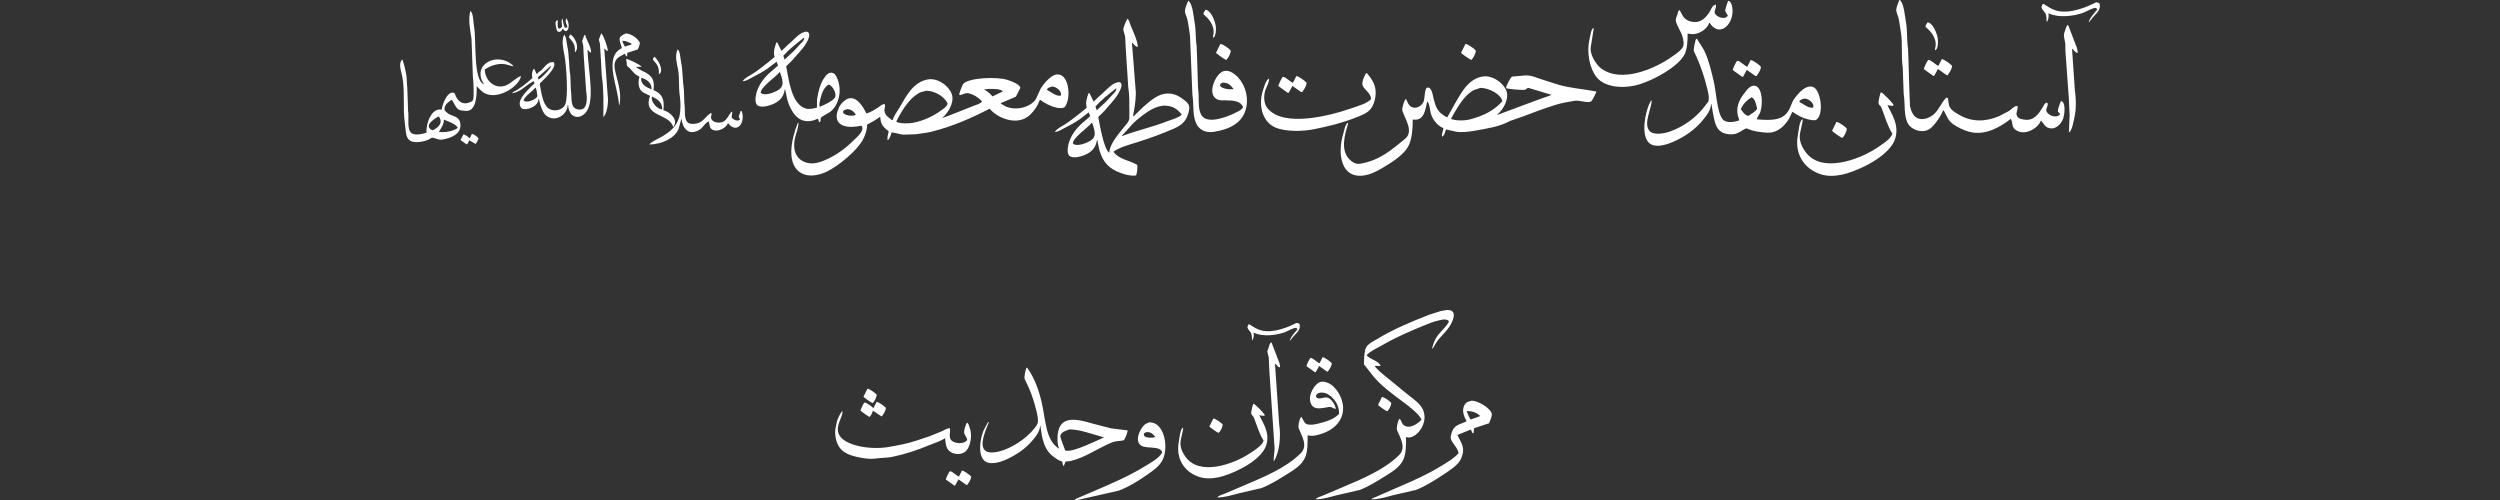 <?xml version="1.0" encoding="utf-8"?>
<!-- Generator: Adobe Illustrator 17.0.0, SVG Export Plug-In . SVG Version: 6.00 Build 0)  -->
<!DOCTYPE svg PUBLIC "-//W3C//DTD SVG 1.1//EN" "http://www.w3.org/Graphics/SVG/1.1/DTD/svg11.dtd">
<svg version="1.1" id="Layer_1" xmlns="http://www.w3.org/2000/svg" xmlns:xlink="http://www.w3.org/1999/xlink" x="0px" y="0px"
	 width="100%" height="100%" viewBox="0 0 100 20" enable-background="new 0 0 100 20" xml:space="preserve">
<rect x="0" y="0" width="100" height="20" fill="#333333" stroke="none"/>
<path fill="#FFFFFF" d="M57.874,12.4c0.358-0.009,0.306,0.254,0.205,0.482c-0.14,0.317-0.41,0.519-0.604,0.783
	c-0.037,0.05-0.146,0.272-0.189,0.289c0-0.011,0-0.021,0-0.032c0.055-0.203,0.116-0.363,0.227-0.509
	c0.139-0.184,0.335-0.333,0.443-0.547c-0.013-0.081-0.152-0.099-0.259-0.08c-0.23,0.04-0.439,0.112-0.637,0.193
	c-0.587,0.239-1.178,0.488-1.705,0.793c-0.194,0.113-0.564,0.277-0.691,0.439c0.14,0.166,0.445,0.21,0.556,0.402
	c-0.004,0.009-0.007,0.018-0.011,0.027c-0.056,0.002-0.188-0.018-0.221,0.005c0.116,0.151,0.282,0.289,0.432,0.407
	c0.316,0.251,0.625,0.522,0.944,0.772c0.196,0.153,0.452,0.329,0.556,0.568c0.175,0.405-0.055,0.823-0.291,0.997
	c-0.082,0.061-0.223,0.145-0.378,0.096c-0.004,0.002-0.007,0.004-0.011,0.005c0.002,0.322,0,0.648-0.097,0.874
	c-0.137,0.319-0.451,0.505-0.734,0.681c-0.315,0.196-0.652,0.411-1.015,0.552c-0.309,0.072-0.619,0.143-0.928,0.214
	c-0.259,0.065-0.531,0.159-0.836,0.161c0.031-0.072,0.201-0.113,0.275-0.145c0.248-0.105,0.496-0.211,0.745-0.316
	c0.831-0.355,1.718-0.715,2.315-1.308c0.297-0.296,0.044-0.69-0.081-0.991c-0.039-0.093,0.032-0.401,0.092-0.456
	c0.007,0,0.014,0,0.022,0c0.052,0.077,0.086,0.204,0.162,0.257c0.243,0.169,0.575-0.092,0.691-0.214
	c-0.01-0.181-0.522-0.569-0.664-0.675c-0.445-0.334-0.932-0.672-1.279-1.104c-0.086-0.107-0.168-0.216-0.254-0.327
	c-0.032-0.039-0.065-0.079-0.097-0.118c0.004-0.105,0.007-0.211,0.011-0.316c0.021-0.128,0.021-0.237,0.065-0.338
	c0.074-0.17,0.314-0.276,0.47-0.37c0.629-0.381,1.349-0.685,2.072-0.965c0.153-0.048,0.306-0.096,0.459-0.145
	C57.712,12.429,57.793,12.415,57.874,12.4z M51.851,12.92c0.059-0.002,0.09,0.011,0.124,0.032c0.087,0.236-0.143,0.388-0.243,0.514
	c-0.043,0.054-0.086,0.107-0.13,0.161c-0.002,0-0.004,0-0.005,0c0-0.009,0-0.018,0-0.027c0.074-0.187,0.191-0.286,0.302-0.429
	c-0.013-0.028-0.024-0.042-0.054-0.054c-0.085-0.022-0.355,0.138-0.448,0.171c-0.352,0.127-0.892,0.191-1.241,0.021
	c-0.004,0.004-0.007,0.007-0.011,0.011c0.022,0.1-0.008,0.245-0.059,0.295c-0.002,0-0.004,0-0.005,0
	c-0.003-0.105-0.005-0.226-0.043-0.3c-0.039-0.074-0.129-0.133-0.14-0.23c0.013-0.044,0.023-0.08,0.043-0.113
	c0.011,0,0.022,0,0.032,0c0.153,0.096,0.279,0.195,0.486,0.247C50.935,13.34,51.557,13.074,51.851,12.92z M51.204,14.694
	c-0.096-0.006-0.137-0.101-0.194-0.15c-0.004,0.002-0.007,0.004-0.011,0.005c0.056,0.806,0.112,1.611,0.167,2.417
	c0.082,0.524,0.003,1.135-0.2,1.468c-0.005,0-0.011,0-0.016,0c-0.002-0.002-0.004-0.004-0.005-0.005
	c-0.003-0.206,0.064-0.433,0.027-0.665c-0.045-0.661-0.09-1.322-0.135-1.983c-0.022-0.323-0.043-0.647-0.065-0.97
	c-0.007-0.171-0.014-0.343-0.022-0.514c-0.02-0.079-0.04-0.157-0.059-0.236c0.016-0.048,0.032-0.096,0.049-0.145
	c0.022-0.06,0.047-0.2,0.108-0.22c0.005,0.004,0.011,0.007,0.016,0.011c0.081,0.211,0.162,0.422,0.243,0.632
	C51.15,14.45,51.201,14.544,51.204,14.694z M52.904,14.287c0.088,0.011,0.321,0.18,0.367,0.241
	c-0.005,0.132-0.098,0.244-0.156,0.332c-0.013,0-0.025,0-0.038,0c-0.104-0.073-0.209-0.146-0.313-0.22
	c-0.045,0.082-0.09,0.164-0.135,0.247c-0.011,0-0.022,0-0.032,0c-0.113-0.08-0.227-0.161-0.34-0.241
	c0.009-0.066,0.121-0.294,0.162-0.332c0.116,0.006,0.309,0.227,0.367,0.209C52.825,14.444,52.864,14.365,52.904,14.287z
	 M41.058,14.71c0.011,0,0.022,0,0.032,0c0.278,0.398,0.456,0.849,0.583,1.41c0.158,0.702,0.152,1.488,0.68,1.822
	c0.004-0.002,0.007-0.004,0.011-0.005c0-0.002,0-0.004,0-0.005c-0.051-0.096-0.065-0.251-0.065-0.386c0-0.969,0.735-0.803,1.414-0.6
	c0.243,0.063,0.486,0.125,0.729,0.188c0.216,0.027,0.432,0.054,0.648,0.08c0.005,0.004,0.011,0.007,0.016,0.011
	c-0.001,0.073-0.115,0.365-0.156,0.386c-0.162,0.039-0.311,0.024-0.443,0.075c-0.431,0.169-0.804,0.418-1.225,0.6
	c-0.144,0.062-0.298,0.115-0.459,0.155c-0.067,0.007-0.133,0.014-0.2,0.021c-0.002,0.001-0.059,0.155-0.07,0.171
	c-0.011-0.004-0.022-0.007-0.032-0.011c-0.011-0.054-0.022-0.107-0.032-0.161c-0.124-0.026-0.243-0.116-0.335-0.182
	c-0.274-0.198-0.388-0.448-0.475-0.836c-0.022-0.138-0.043-0.275-0.065-0.413c-0.002,0-0.004,0-0.005,0
	c-0.002,0.002-0.004,0.004-0.005,0.005c-0.018,0.239-0.159,0.402-0.275,0.547c-0.282,0.35-0.664,0.612-1.101,0.809
	c-0.176,0.079-0.572,0.21-0.793,0.08c-0.338-0.198-0.24-0.883-0.102-1.227c0.052-0.13,0.134-0.244,0.189-0.365
	c0.007,0,0.014,0,0.022,0c0,0.011,0,0.021,0,0.032c-0.085,0.241-0.418,0.907-0.119,1.125c0.178,0.13,0.546,0.028,0.718-0.032
	c0.509-0.179,1.087-0.602,1.344-1.029c0.081-0.135-0.016-0.484-0.049-0.611c-0.076-0.301-0.159-0.554-0.27-0.815
	c-0.061-0.132-0.122-0.264-0.183-0.397C40.957,15.061,41.03,14.773,41.058,14.71z M53.433,16.356
	c-0.106-0.006-0.149-0.096-0.281-0.075c-0.3,0.047-0.607,0.145-0.723-0.155c-0.127-0.328,0.161-0.769,0.367-0.841
	c0.162-0.057,0.354,0.035,0.443,0.096c0.309,0.217,0.63,0.787,0.415,1.313c-0.111,0.272-0.358,0.479-0.626,0.595
	c-0.147,0.064-0.482,0.193-0.712,0.123c-0.004,0.002-0.007,0.004-0.011,0.005c0.002,0.322,0,0.648-0.097,0.874
	c-0.137,0.319-0.451,0.505-0.734,0.681c-0.315,0.196-0.652,0.411-1.015,0.552c-0.309,0.071-0.619,0.143-0.928,0.214
	c-0.259,0.065-0.531,0.16-0.836,0.161c0.031-0.072,0.201-0.113,0.275-0.145c0.248-0.105,0.497-0.211,0.745-0.316
	c0.831-0.355,1.718-0.715,2.315-1.308c0.297-0.296,0.044-0.69-0.081-0.991c-0.039-0.093,0.032-0.401,0.092-0.456
	c0.007,0,0.014,0,0.022,0c0.061,0.09,0.095,0.233,0.2,0.279c0.119,0.052,0.317,0.018,0.437-0.011
	c0.326-0.078,0.672-0.183,0.863-0.397c0.008-0.376-0.217-0.649-0.453-0.788c-0.134-0.079-0.404-0.107-0.47,0.054
	c0.002,0.02,0.004,0.039,0.005,0.059c0.094,0.129,0.288,0,0.437,0.021C53.238,15.923,53.418,16.196,53.433,16.356z M34.701,15.546
	c0.089,0.012,0.32,0.179,0.367,0.241c-0.002,0.113-0.094,0.28-0.162,0.338c-0.039-0.006-0.359-0.231-0.367-0.257
	C34.594,15.761,34.647,15.654,34.701,15.546z M55.278,15.879c0.093,0.003,0.327,0.176,0.372,0.236c0,0.115-0.093,0.281-0.162,0.338
	c-0.04-0.006-0.359-0.23-0.367-0.257C55.174,16.089,55.226,15.984,55.278,15.879z M58.856,16.029
	c0.278-0.006,0.774,0.312,0.815,0.52c0.021,0.103-0.081,0.297-0.108,0.381c-0.2,0.066-0.399,0.132-0.599,0.198
	c-0.015,0.059-0.007,0.149-0.022,0.198c-0.011,0.002-0.022,0.004-0.032,0.005c-0.039-0.041-0.044-0.105-0.081-0.15
	c-0.178,0.073-0.356,0.146-0.534,0.22c0.16,0.33,0.337,0.508,0.146,0.949c-0.112,0.259-0.481,0.485-0.712,0.638
	c-0.335,0.221-0.702,0.459-1.095,0.611c-0.297,0.068-0.594,0.136-0.89,0.204c-0.272,0.069-0.559,0.171-0.88,0.171
	c0.004-0.009,0.007-0.018,0.011-0.027c0.36-0.157,0.72-0.314,1.079-0.472c0.599-0.255,1.171-0.512,1.695-0.836
	c0.249-0.154,0.507-0.3,0.696-0.514c-0.04-0.219-0.236-0.366-0.308-0.563c-0.023-0.063,0.003-0.16,0.016-0.209
	c0.102-0.368,0.3-0.354,0.61-0.498c-0.107-0.216-0.231-0.478-0.038-0.718C58.681,16.065,58.762,16.067,58.856,16.029z
	 M35.063,16.077c0.102,0.004,0.311,0.174,0.372,0.236c-0.005,0.134-0.098,0.246-0.157,0.338c-0.009,0-0.018,0-0.027,0
	c-0.108-0.073-0.216-0.146-0.324-0.22c-0.004,0.002-0.007,0.004-0.011,0.005c-0.021,0.073-0.077,0.201-0.135,0.241
	c-0.045-0.014-0.355-0.231-0.362-0.263c0.041-0.088,0.093-0.257,0.167-0.316c0.081,0.011,0.302,0.169,0.345,0.225
	c0.004-0.002,0.007-0.004,0.011-0.005C34.984,16.238,35.023,16.157,35.063,16.077z M50.135,16.147
	c0.073,0.016,0.421,0.376,0.453,0.45c-0.002,0.011-0.004,0.021-0.005,0.032c-0.077,0.011-0.14-0.01-0.205-0.021
	c-0.002,0.002-0.004,0.004-0.005,0.005c0.147,0.311,0.412,0.667,0.291,1.147c-0.152,0.606-1.15,1.109-1.765,1.292
	c-0.203,0.06-0.517,0.112-0.772,0.064c-0.609-0.115-1.121-0.639-0.977-1.431c0.031-0.169,0.053-0.49,0.156-0.573
	c0.005,0,0.011,0,0.016,0c0,0.025,0,0.05,0,0.075c-0.031,0.139-0.061,0.279-0.092,0.418c-0.052,0.272,0.073,0.496,0.173,0.643
	c0.562,0.831,1.954,0.302,2.563-0.096c0.149-0.097,0.553-0.342,0.577-0.531c-0.178-0.281-0.258-0.588-0.389-0.922
	c-0.022-0.057-0.087-0.094-0.103-0.145C50.034,16.486,50.11,16.182,50.135,16.147z M58.694,16.441
	c-0.007,0.005-0.014,0.011-0.022,0.016c0.041,0.095,0.087,0.257,0.162,0.322c0.124-0.045,0.248-0.089,0.372-0.134
	c0-0.002,0-0.004,0-0.005C59.096,16.526,58.915,16.441,58.694,16.441z M33.703,16.457c-0.014,0.287-0.293,0.562-0.151,0.906
	c0.19,0.46,1.25,0.641,1.97,0.52c0.414-0.07,0.795-0.143,1.149-0.263c0.171-0.057,0.342-0.114,0.513-0.171
	c0.167-0.068,0.335-0.136,0.502-0.204c0.086-0.037,0.201-0.125,0.308-0.113c0.03,0.126-0.035,0.292,0.016,0.413
	c0.088,0.209,0.543,0.253,0.68,0.054c-0.014-0.113-0.09-0.17-0.119-0.263c-0.032-0.104,0.063-0.362,0.102-0.429
	c0.07,0.016,0.084,0.115,0.108,0.177c0.114,0.292,0.054,0.705-0.102,0.911c-0.189,0.249-0.632,0.205-0.783-0.048
	c-0.047-0.078-0.064-0.182-0.081-0.289c-0.007-0.046,0.003-0.096-0.011-0.129c-0.005,0.002-0.011,0.004-0.016,0.005
	c-0.154,0.112-0.458,0.205-0.648,0.284c-0.448,0.188-0.911,0.343-1.446,0.456c-0.217,0.046-0.448,0.034-0.685,0.07
	c-0.172,0.025-0.382-0.002-0.529-0.027c-0.553-0.095-0.934-0.242-1.047-0.772c-0.022-0.104-0.037-0.267-0.016-0.391
	c0.02-0.098,0.04-0.197,0.059-0.295c0.046-0.148,0.117-0.288,0.2-0.402C33.685,16.457,33.694,16.457,33.703,16.457z M48.533,16.742
	c0.093,0.003,0.327,0.175,0.372,0.236c0,0.115-0.093,0.281-0.162,0.338c-0.04-0.006-0.359-0.23-0.367-0.257
	C48.428,16.952,48.48,16.847,48.533,16.742z M45.98,16.892c0.598-0.005,0.776,1.003,0.523,1.506
	c-0.132,0.264-0.381,0.426-0.615,0.59c-0.338,0.236-0.729,0.485-1.139,0.638c-0.252,0.057-0.504,0.114-0.755,0.171
	c-0.236,0.054-0.471,0.107-0.707,0.161c-0.072,0.016-0.22,0.064-0.302,0.032c0.004-0.002,0.007-0.004,0.011-0.005
	c0.045-0.044,0.117-0.064,0.178-0.091c0.212-0.091,0.425-0.182,0.637-0.273c0.692-0.296,1.379-0.594,1.986-0.97
	c0.218-0.135,0.578-0.324,0.691-0.552c-0.056-0.279-0.621-0.139-0.831-0.268c-0.316-0.195-0.026-0.735,0.151-0.863
	C45.858,16.93,45.918,16.921,45.98,16.892z M42.775,17.176c-0.155,0.061-0.31,0.094-0.362,0.252
	c-0.021,0.063,0.166,0.491,0.194,0.589c0.132,0.039,0.302-0.011,0.405-0.043c0.296-0.091,0.542-0.207,0.804-0.322
	c0.115-0.052,0.23-0.104,0.345-0.155c-0.182-0.054-0.363-0.107-0.545-0.161C43.359,17.26,43.098,17.18,42.775,17.176z
	 M45.867,17.283c-0.052,0.022-0.093,0.021-0.113,0.075c0,0.018,0,0.036,0,0.054c0.047,0.113,0.324,0.112,0.459,0.07
	c0-0.002,0-0.004,0-0.005C46.118,17.375,46.069,17.281,45.867,17.283z M38.479,18.821c0.088,0.011,0.321,0.18,0.367,0.241
	c-0.005,0.132-0.098,0.244-0.156,0.332c-0.013,0-0.025,0-0.038,0c-0.104-0.073-0.209-0.146-0.313-0.22
	c-0.045,0.082-0.09,0.164-0.135,0.247c-0.011,0-0.022,0-0.032,0c-0.113-0.08-0.227-0.161-0.34-0.241
	c0.009-0.066,0.121-0.294,0.162-0.332c0.116,0.006,0.309,0.227,0.367,0.209C38.4,18.978,38.439,18.899,38.479,18.821z"/>
<path fill="#FFFFFF" d="M18.815,0.438c0.123,0.087,0.113,0.434,0.144,0.609c0.108,0.593-0.045,2.13,0.397,2.33
	c0-0.003,0-0.006,0-0.009c-0.522-0.819,0.585-1.326,1.174-0.735c-0.003,0.006-0.006,0.012-0.009,0.018c-0.003,0-0.006,0-0.009,0
	c-0.099-0.027-0.199-0.054-0.298-0.081c-0.329-0.058-0.645,0.092-0.822,0.206c0,0.436,0.404,0.824,0.858,0.636
	c0.175-0.072,0.458-0.35,0.587-0.367c0,0.003,0,0.006,0,0.009c-0.063,0.364-0.782,0.871-1.318,0.726
	c-0.216-0.058-0.314-0.199-0.452-0.332c0.01,0.434-0.034,1.049-0.47,0.986c-0.109-0.016-0.18-0.009-0.253-0.054
	c-0.124-0.076-0.18-0.259-0.262-0.376c-0.012,0-0.024,0-0.036,0C17.92,4.1,17.753,4.193,17.785,4.417
	c0.045,0.042,0.09,0.084,0.135,0.125c0.171,0.106,0.422,0.111,0.479,0.332c0.121,0.476-0.353,0.649-0.704,0.708
	c-0.18,0.03-0.312-0.088-0.424-0.072c-0.048,0.027-0.096,0.054-0.144,0.081c-0.166,0.071-0.541,0.153-0.723,0.036
	c-0.198-0.128-0.163-0.4-0.208-0.69c-0.093-0.607,0.01-1.321-0.108-1.891c-0.044-0.21-0.161-0.512,0-0.663c0.003,0,0.006,0,0.009,0
	c0.068,0.194,0.121,0.411,0.162,0.654c0.012,0.182,0.024,0.365,0.036,0.547c0.009,0.278,0.018,0.556,0.027,0.833
	c0.049,0.319-0.06,0.738,0.135,0.905c0.131,0.111,0.468,0.036,0.605-0.018c-0.034-0.385,0.224-1.016,0.605-0.914
	c0.024-0.238,0.265-0.829,0.524-0.654c0.069,0.241,0.255,0.481,0.569,0.367c0.074-0.027,0.131-0.039,0.163-0.108
	c0.047-0.117,0.013-0.813-0.009-0.95c-0.018-0.499-0.036-0.998-0.054-1.496C18.8,1.173,18.721,0.766,18.815,0.438z M22.653,0.734
	c0.094,0.092,0.15,0.434,0.009,0.502c-0.018,0.003-0.036,0.006-0.054,0.009c-0.034-0.03-0.089-0.086-0.108-0.099
	c-0.016,0.081-0.056,0.107-0.126,0.134c-0.03-0.012-0.06-0.024-0.09-0.036c-0.026-0.069-0.089-0.327-0.054-0.376
	c0.016-0.035,0.031-0.044,0.063-0.063c0.006,0.003,0.012,0.006,0.018,0.009c-0.002,0.113-0.011,0.209,0.009,0.296
	c0.015,0.012,0.03,0.024,0.045,0.036c0.012-0.003,0.024-0.006,0.036-0.009c0.044-0.018,0.053-0.04,0.081-0.072
	c-0.003-0.131-0.036-0.212,0-0.314c0.006,0,0.012,0,0.018,0c0.026,0.097,0.041,0.267,0.09,0.349
	c0.006,0.003,0.012,0.006,0.018,0.009c0.03-0.006,0.06-0.012,0.09-0.018c0-0.003,0-0.006,0-0.009
	C22.667,0.958,22.585,0.874,22.653,0.734z M25.046,1.334c0.251,0.044,0.444,0.186,0.551,0.376c-0.013,0.097-0.047,0.198-0.09,0.269
	c-0.138,0.045-0.277,0.09-0.415,0.134c-0.003,0.045-0.006,0.09-0.009,0.134c-0.006,0.003-0.012,0.006-0.018,0.009
	c-0.012-0.009-0.024-0.018-0.036-0.027c-0.009-0.027-0.018-0.054-0.027-0.081c-0.003,0-0.006,0-0.009,0
	c-0.155,0.095-0.322,0.141-0.388,0.323c-0.062,0.17,0.009,0.406,0.045,0.547c0.09,0.353,0.217,0.775,0.126,1.183
	c-0.006-0.003-0.012-0.006-0.018-0.009c-0.027-0.71-0.633-1.909,0.117-2.267C24.794,1.602,24.656,1.487,25.046,1.334z M24.044,1.343
	c0.006,0,0.012,0,0.018,0c0.085,0.088,0.247,0.538,0.253,0.699c-0.068-0.016-0.089-0.062-0.135-0.099c-0.003,0-0.006,0-0.009,0
	c0.045,0.618,0.09,1.237,0.135,1.855c0.047,0.296-0.026,0.74-0.163,0.878c-0.003,0-0.006,0-0.009,0
	c0.002-0.552,0.021-1.116-0.063-1.64c-0.009-0.173-0.018-0.346-0.027-0.52c-0.015-0.254-0.03-0.508-0.045-0.762
	c-0.015-0.057-0.03-0.113-0.045-0.17C23.983,1.505,24.013,1.424,24.044,1.343z M22.806,1.379c0.167,0.058,0.401,0.507,0.199,0.708
	c-0.003,0-0.006,0-0.009,0c0.018-0.347-0.097-0.414-0.244-0.6C22.77,1.451,22.788,1.415,22.806,1.379z M22.563,1.388
	c0.095,0.067,0.096,0.318,0.126,0.448c0.085,0.361,0.058,0.789,0.126,1.201c0.006,0.182,0.012,0.365,0.018,0.547
	c0.059,0.359-0.055,0.752,0.316,0.798c0.351,0.043,0.349-0.411,0.298-0.726c-0.033-0.484-0.066-0.968-0.099-1.452
	c-0.006-0.125-0.012-0.251-0.018-0.376c-0.015-0.063-0.03-0.125-0.045-0.188c0.03-0.081,0.06-0.161,0.09-0.242
	c0.012,0.003,0.024,0.006,0.036,0.009c0.061,0.23,0.223,0.425,0.235,0.69c-0.012,0-0.024,0-0.036,0
	c-0.033-0.033-0.066-0.066-0.099-0.099c-0.003,0-0.006,0-0.009,0c0.014,0.652,0.255,1.77,0.036,2.321
	c-0.191,0.48-0.779,0.512-0.813-0.125c-0.006,0.003-0.012,0.006-0.018,0.009c-0.013,0.391-0.497,0.702-0.849,0.43
	c-0.126-0.097-0.204-0.304-0.253-0.475c-0.018-0.075-0.036-0.149-0.054-0.224c-0.02,0.242-0.205,0.352-0.406,0.412
	c-0.092,0.027-0.254,0.038-0.298-0.036c-0.264-0.308,0.43-0.853,0.533-0.977c-0.011-0.069-0.026-0.113-0.072-0.063
	c-0.266,0.121-0.476,0.421-0.822,0.457c0.012-0.015,0.024-0.03,0.036-0.045c0.241-0.104,0.592-0.387,0.777-0.565
	c-0.047-0.097-0.011-0.297,0.054-0.367c0.006,0.003,0.012,0.006,0.018,0.009c0.033,0.069,0.066,0.137,0.099,0.206
	c0.03-0.03,0.06-0.06,0.09-0.09c0.191-0.094,0.305-0.435,0.596-0.385c0.003,0.009,0.006,0.018,0.009,0.027
	c0.091,0.239-0.466,0.699-0.578,0.833c0.064,0.331,0.117,0.798,0.343,0.977c0.211,0.166,0.58,0.083,0.677-0.143
	c0.138-0.323,0.043-1.596-0.027-1.963C22.528,1.944,22.452,1.642,22.563,1.388z M24.902,1.63c-0.007,0.077,0.064,0.155,0.09,0.233
	c0.087-0.027,0.175-0.054,0.262-0.081c0.003-0.006,0.006-0.012,0.009-0.018c-0.006-0.009-0.012-0.018-0.018-0.027
	C25.133,1.694,25.063,1.632,24.902,1.63z M27.105,1.971c0.102,0.073,0.105,0.352,0.135,0.493c0.075,0.344,0.057,0.748,0.117,1.138
	c0.006,0.179,0.012,0.358,0.018,0.538c0.042,0.27-0.022,0.56,0.108,0.735c0.09,0.12,0.363,0.088,0.497,0.027
	c0.187-0.085,0.276-0.282,0.452-0.376c0.012,0.003,0.024,0.006,0.036,0.009c-0.006,0.076-0.043,0.142-0.018,0.215
	c0.05,0.149,0.34,0.203,0.497,0.108c0.133-0.08,0.213-0.265,0.307-0.385c0.009,0,0.018,0,0.027,0
	c0.003,0.003,0.006,0.006,0.009,0.009c-0.001,0.103-0.035,0.155-0.018,0.233c0.075,0.062,0.229,0.177,0.334,0.054
	c-0.025-0.041-0.046-0.046-0.054-0.108c0.024-0.075,0.048-0.149,0.072-0.224c0.015,0.003,0.03,0.006,0.045,0.009
	c0.163,0.461-0.194,0.933-0.542,0.484c-0.006,0.003-0.012,0.006-0.018,0.009c-0.07,0.207-0.528,0.427-0.704,0.161
	c-0.018-0.081-0.036-0.161-0.054-0.242c-0.003,0-0.006,0-0.009,0c-0.144,0.06-0.223,0.249-0.361,0.332
	c-0.427,0.255-0.672-0.039-0.723-0.439c-0.003,0.006-0.006,0.012-0.009,0.018c-0.036,0.131-0.072,0.263-0.108,0.394
	c-0.16,0.369-0.655,0.605-1.165,0.618c0.038-0.094,0.394-0.252,0.497-0.314c0.325-0.196,0.6-0.399,0.704-0.815
	c0.05-0.201,0.054-0.562,0.018-0.789c-0.06-0.375-0.009-0.73-0.072-1.075C27.067,2.48,26.985,2.238,27.105,1.971z M26.166,2.266
	c0.121,0.063,0.431,0.56,0.19,0.708c0.015-0.338-0.094-0.412-0.244-0.591C26.13,2.344,26.148,2.305,26.166,2.266z M25.046,2.356
	c0.109,0.009,0.558,0.236,0.614,0.305c0,0.003,0,0.006,0,0.009c-0.006,0-0.012,0-0.018,0c-0.066,0.003-0.132,0.006-0.199,0.009
	c0.003,0.006,0.006,0.012,0.009,0.018c0.069,0.042,0.139,0.084,0.208,0.125c0.326,0.144,0.556,0.29,0.479,0.78
	c0.334,0.144,0.453,0.35,0.397,0.806c0.223,0.055,0.627,0.358,0.397,0.672c-0.003,0-0.006,0-0.009,0
	c-0.125-0.548-1.245-0.397-0.921-1.246c-0.09-0.045-0.181-0.09-0.271-0.134c-0.196-0.119-0.226-0.376-0.153-0.636
	c-0.235-0.082-0.306-0.303-0.497-0.421C25.07,2.547,25.058,2.451,25.046,2.356z M22.03,2.634c-0.172,0.152-0.343,0.305-0.515,0.457
	c0.009,0.03,0.018,0.06,0.027,0.09c0.003,0,0.006,0,0.009,0c0.009-0.009,0.018-0.018,0.027-0.027c0.102-0.048,0.443-0.403,0.47-0.52
	C22.042,2.634,22.036,2.634,22.03,2.634z M25.651,3.109c-0.041,0.277,0.223,0.39,0.415,0.466C26.07,3.3,25.857,3.17,25.651,3.109z
	 M21.416,3.503c-0.146,0.184-0.367,0.288-0.479,0.511c0.012,0.009,0.024,0.018,0.036,0.027c0.157,0.086,0.491-0.087,0.524-0.197
	c-0.009-0.06-0.018-0.119-0.027-0.179C21.454,3.602,21.46,3.537,21.416,3.503z M26.076,3.861c-0.053,0.226,0.236,0.528,0.415,0.511
	C26.488,4.072,26.282,3.958,26.076,3.861z M17.514,4.668c-0.143,0.101-0.592,0.352-0.217,0.547c0.206-0.091,0.449-0.281,0.262-0.547
	C17.544,4.668,17.529,4.668,17.514,4.668z M17.758,4.784c-0.003,0.211-0.119,0.345-0.199,0.484c0,0.003,0,0.006,0,0.009
	c0.284,0.032,0.571-0.037,0.741-0.152c0-0.012,0-0.024,0-0.036C18.205,4.947,17.918,4.855,17.758,4.784z M18.878,5.349
	c0.09,0.029,0.208,0.109,0.262,0.179c-0.02,0.086-0.067,0.184-0.126,0.233c-0.006-0.006-0.012-0.012-0.018-0.018
	c-0.075-0.045-0.151-0.09-0.226-0.134c-0.018,0.062-0.054,0.133-0.099,0.17c-0.084-0.06-0.169-0.119-0.253-0.179
	c0.042-0.078,0.084-0.155,0.126-0.233c0.081,0.038,0.181,0.094,0.235,0.161c0.006-0.003,0.012-0.006,0.018-0.009
	C18.824,5.462,18.851,5.406,18.878,5.349z"/>
<path fill="#FFFFFF" d="M75.974,0c0.025,0.002,0.024,0,0.036,0.012c0.152,0.16,0.179,0.599,0.228,0.87
	c0.061,0.33,0.029,0.718,0.084,1.074c0.006,0.166,0.012,0.332,0.018,0.498c0.006,0.206,0.012,0.412,0.018,0.618
	c0.008,0.25,0.016,0.5,0.024,0.75c0.006,0.14,0.012,0.28,0.018,0.42c0.066,0.355,0.273,0.64,0.715,0.474
	c0.076-0.029,0.151-0.073,0.21-0.12c0.223-0.176,0.322-0.495,0.529-0.69c0.02,0.004,0.04,0.008,0.06,0.012
	c0.029,0.142,0.022,0.277,0.084,0.378c0.083,0.136,0.228,0.212,0.366,0.294c0.498,0.293,1.039,0.293,1.604,0.054
	c0.13-0.068,0.26-0.136,0.39-0.204c0.094-0.059,0.199-0.198,0.33-0.204c0.004,0.006,0.008,0.012,0.012,0.018
	c0.043,0.119-0.109,0.273,0,0.42c0.053,0.072,0.143,0.089,0.252,0.108c0.417,0.073,0.591-0.239,0.739-0.462
	c0.049-0.074,0.084-0.203,0.192-0.216c0.083,0.085-0.056,0.223-0.03,0.33c0.041,0.171,0.406,0.326,0.547,0.138
	c0-0.006,0-0.012,0-0.018c-0.028-0.03-0.056-0.06-0.084-0.09c0-0.156,0.076-0.283,0.114-0.414c0.014,0,0.028,0,0.042,0
	c0.167,0.085,0.109,0.567,0.042,0.726c-0.075,0.178-0.3,0.453-0.601,0.33c-0.137-0.056-0.176-0.185-0.27-0.282
	c-0.004,0.002-0.008,0.004-0.012,0.006c-0.101,0.291-0.645,0.637-1.015,0.36c-0.152-0.114-0.096-0.249-0.174-0.426
	c-0.008,0-0.016,0-0.024,0c-0.361,0.28-1.007,0.7-1.682,0.498c-0.218-0.065-0.446-0.178-0.619-0.3
	c-0.197-0.139-0.249-0.336-0.372-0.552c-0.01,0.008-0.02,0.016-0.03,0.024c-0.086,0.221-0.358,0.625-0.553,0.738
	c-0.302,0.176-0.702,0.006-0.829-0.204c-0.197-0.325-0.116-0.764-0.186-1.224c-0.008-0.216-0.016-0.432-0.024-0.648
	c-0.004-0.128-0.008-0.256-0.012-0.384c-0.072-0.469,0-0.987-0.078-1.434c-0.037-0.211-0.051-0.402-0.102-0.594
	c-0.025-0.092-0.097-0.211-0.078-0.324C75.876,0.225,75.931,0.112,75.974,0z M47.524,0.036c0.025,0.002,0.024,0,0.036,0.012
	c0.152,0.16,0.179,0.599,0.228,0.87c0.053,0.29,0.03,0.629,0.078,0.942c0.006,0.15,0.012,0.3,0.018,0.45
	c0.006,0.194,0.012,0.388,0.018,0.582c0.006,0.206,0.012,0.412,0.018,0.618c0.064,0.417-0.035,0.85,0.156,1.122
	c0.253,0.359,1.087,0.011,1.351-0.126c0.084-0.044,0.277-0.125,0.294-0.228c-0.094-0.229-0.358-0.264-0.685-0.264
	c-0.122,0-0.245,0.006-0.33-0.03c-0.467-0.198-0.079-1.056,0.246-1.14c0.198-0.051,0.364,0.073,0.462,0.15
	c0.3,0.234,0.567,0.786,0.426,1.35c-0.145,0.58-0.656,0.832-1.291,0.93c-0.378,0.058-0.61-0.125-0.709-0.354
	c-0.145-0.337-0.079-0.715-0.144-1.14c-0.032-0.784-0.064-1.568-0.096-2.351c-0.038-0.237-0.059-0.466-0.114-0.684
	c-0.025-0.1-0.104-0.228-0.084-0.348C47.426,0.261,47.481,0.148,47.524,0.036z M69.127,0.036c0.012,0.002,0.024,0.004,0.036,0.006
	c0.144,0.076,0.164,0.417,0.114,0.618c-0.122,0.491-0.584,0.752-0.895,0.246c-0.004,0.002-0.008,0.004-0.012,0.006
	c-0.08,0.228-0.32,0.406-0.589,0.45c-0.098,0.016-0.191-0.011-0.27-0.018c-0.002,0.002-0.004,0.004-0.006,0.006
	c0.003,0.327-0.022,0.654-0.144,0.864c-0.275,0.472-1.176,0.968-1.76,1.152c-0.621,0.196-1.4,0.145-1.736-0.276
	c-0.272-0.341-0.417-0.966-0.276-1.56c0.031-0.129,0.045-0.326,0.132-0.402c0.01,0.002,0.02,0.004,0.03,0.006
	c-0.04,0.248-0.08,0.496-0.12,0.744c-0.053,0.315,0.234,0.716,0.39,0.84c0.825,0.652,2.228-0.007,2.823-0.426
	c0.154-0.109,0.33-0.218,0.444-0.366c0.094-0.122,0.055-0.323,0.006-0.48c-0.063-0.201-0.22-0.418-0.258-0.6
	c-0.02-0.094,0.037-0.197,0.06-0.264c0.021-0.06,0.023-0.136,0.066-0.174c0.008,0,0.016,0,0.024,0
	c0.072,0.11,0.12,0.262,0.222,0.342c0.059,0.047,0.134,0.086,0.216,0.108c0.394,0.107,0.62-0.162,0.757-0.378
	c0.056-0.089,0.118-0.277,0.24-0.294c0.004,0.002,0.008,0.004,0.012,0.006c0.034,0.113-0.072,0.23-0.042,0.33
	c0.046,0.152,0.412,0.298,0.522,0.102c-0.034-0.058-0.068-0.116-0.102-0.174C68.994,0.375,69.099,0.092,69.127,0.036z M83.836,0.096
	c0.066-0.002,0.1,0.012,0.138,0.036c0.097,0.264-0.159,0.434-0.27,0.576c-0.048,0.06-0.096,0.12-0.144,0.18
	c-0.002,0-0.004,0-0.006,0c0-0.01,0-0.02,0-0.03c0.082-0.209,0.213-0.32,0.336-0.48c-0.015-0.031-0.027-0.047-0.06-0.06
	c-0.095-0.024-0.395,0.154-0.499,0.192c-0.391,0.142-0.993,0.213-1.381,0.024c-0.004,0.004-0.008,0.008-0.012,0.012
	c0.024,0.112-0.009,0.274-0.066,0.33c-0.002,0-0.004,0-0.006,0c-0.004-0.118-0.005-0.253-0.048-0.336
	c-0.043-0.083-0.144-0.149-0.156-0.258c0.014-0.049,0.025-0.089,0.048-0.126c0.012,0,0.024,0,0.036,0
	c0.17,0.108,0.311,0.218,0.54,0.276C82.816,0.565,83.508,0.268,83.836,0.096z M48.221,0.39c0.208,0.017,0.371,0.423,0.408,0.642
	c0.025,0.145,0.002,0.409-0.084,0.468c-0.008,0.002-0.016,0.004-0.024,0.006c0-0.02,0-0.04,0-0.06
	c0.096-0.306-0.087-0.582-0.222-0.726c-0.052-0.05-0.104-0.1-0.156-0.15C48.123,0.51,48.201,0.428,48.221,0.39z M45.092,0.756
	c0.006,0,0.012,0,0.018,0c0.061,0.055,0.081,0.176,0.114,0.258c0.064,0.158,0.312,0.687,0.282,0.858c-0.012,0-0.024,0-0.036,0
	c-0.067-0.036-0.132-0.106-0.174-0.168c-0.006,0.004-0.012,0.008-0.018,0.012c0.048,0.614,0.096,1.228,0.144,1.841
	c0.036,0.229-0.023,0.655-0.06,0.858c-0.013,0.071-0.045,0.183-0.03,0.252c0.04-0.04,0.08-0.08,0.12-0.12
	c0.088-0.086,0.176-0.172,0.264-0.258c0.282-0.228,0.688-0.684,1.261-0.51c0.126,0.038,0.23,0.105,0.324,0.174
	c0.105,0.077,0.251,0.171,0.27,0.33c0.009,0.078-0.019,0.18-0.036,0.24c-0.095,0.333-0.274,0.487-0.571,0.618
	c-0.466,0.205-0.972,0.389-1.489,0.552c-0.327,0.103-0.671,0.19-0.925,0.366c0,0.008,0,0.016,0,0.024
	c0.197,0.286,0.63,0.331,0.937,0.51c0.022,0.108-0.002,0.344-0.048,0.426c-0.213,0.029-0.426-0.035-0.583-0.09
	c-0.489-0.17-0.732-0.423-0.883-0.93c-0.028-0.134-0.056-0.268-0.084-0.402c-0.002,0-0.004,0-0.006,0
	C43.882,5.598,43.88,5.6,43.878,5.602c-0.052,0.386-0.318,0.557-0.655,0.654c-0.148,0.043-0.399,0.068-0.474-0.054
	c-0.093-0.15-0.015-0.454,0.036-0.582c0.133-0.336,0.365-0.589,0.625-0.798c0.066-0.058,0.132-0.116,0.198-0.174
	c-0.02-0.052-0.04-0.104-0.06-0.156c-0.006,0.006-0.012,0.012-0.018,0.018c-0.11,0.084-0.22,0.168-0.33,0.252
	c-0.208,0.147-0.43,0.264-0.667,0.384c-0.098,0.05-0.202,0.125-0.336,0.132c0-0.002,0-0.004,0-0.006
	c0.077-0.127,0.27-0.215,0.396-0.294c0.22-0.138,0.422-0.306,0.625-0.462c0.084-0.07,0.168-0.14,0.252-0.21
	c-0.058-0.195,0.003-0.411,0.078-0.588c0.01,0.002,0.02,0.004,0.03,0.006c0.056,0.114,0.112,0.228,0.168,0.342
	c0.018-0.018,0.036-0.036,0.054-0.054c0.07-0.066,0.14-0.132,0.21-0.198c0.172-0.138,0.311-0.315,0.498-0.438
	c0.05-0.033,0.261-0.148,0.33-0.054c0.079,0.108-0.07,0.362-0.108,0.426c-0.162,0.273-0.373,0.464-0.565,0.702
	c-0.078,0.076-0.156,0.152-0.234,0.228c0.067,0.35,0.221,1.265,0.432,1.428c0.004-0.002,0.008-0.004,0.012-0.006
	c0.001-0.334,0.411-0.795,0.577-1.008c0.086-0.11,0.192-0.186,0.222-0.354c0-0.112,0-0.224,0-0.336c0-0.313,0.005-0.614-0.042-0.894
	c-0.034-0.52-0.068-1.04-0.102-1.56c-0.008-0.158-0.016-0.316-0.024-0.474c-0.016-0.099-0.053-0.186-0.072-0.264
	C44.912,1.118,45.054,0.82,45.092,0.756z M77.103,0.894c0.208,0.017,0.371,0.423,0.408,0.642c0.025,0.145,0.002,0.409-0.084,0.468
	c-0.008,0.002-0.016,0.004-0.024,0.006c0-0.02,0-0.04,0-0.06c0.096-0.306-0.088-0.582-0.222-0.726c-0.052-0.05-0.104-0.1-0.156-0.15
	C77.005,1.014,77.084,0.932,77.103,0.894z M83.109,2.117c-0.107-0.007-0.153-0.113-0.216-0.168
	c-0.004,0.002-0.008,0.004-0.012,0.006c0.038,0.554,0.076,1.108,0.114,1.661c0.045,0.29,0.057,0.663,0.006,0.948
	c-0.031,0.174-0.119,0.702-0.246,0.732c0.01-0.232,0.02-0.464,0.03-0.696c-0.01-0.212-0.02-0.424-0.03-0.636
	c-0.046-0.642-0.092-1.284-0.138-1.925c-0.002-0.102-0.004-0.204-0.006-0.306c-0.041-0.259-0.098-0.292,0-0.534
	c0.024-0.059,0.04-0.178,0.102-0.198c0.006,0.004,0.012,0.008,0.018,0.012c0.09,0.236,0.18,0.472,0.27,0.708
	C83.049,1.844,83.106,1.949,83.109,2.117z M32.221,1.266c0.277-0.005,0.096,0.348,0.036,0.45c-0.16,0.273-0.384,0.47-0.577,0.708
	c-0.078,0.076-0.156,0.152-0.234,0.228c0.119,0.615,0.228,1.535,0.793,1.691c0.139,0.038,0.321-0.008,0.438-0.036
	c0.002-0.114,0.004-0.228,0.006-0.342c0.054-0.334,0.124-0.605,0.276-0.834c0.062-0.093,0.187-0.284,0.372-0.204
	c0.089,0.038,0.131,0.142,0.168,0.234c0.199,0.485,0.037,1.051-0.27,1.296c-0.11,0.088-0.31,0.169-0.402,0.258
	c0.002,0.057,0,0.128-0.024,0.162c-0.012,0.012-0.006,0.008-0.03,0.012c-0.035-0.034-0.024-0.104-0.054-0.144
	c-0.07,0.034-0.15,0.065-0.234,0.084c-0.593,0.13-0.862-0.421-0.985-0.816c-0.032-0.148-0.064-0.296-0.096-0.444
	c-0.002,0-0.004,0-0.006,0c-0.002,0.002-0.004,0.004-0.006,0.006c-0.052,0.386-0.318,0.557-0.655,0.654
	c-0.148,0.043-0.399,0.067-0.474-0.054c-0.093-0.15-0.015-0.454,0.036-0.582c0.133-0.336,0.365-0.589,0.625-0.798
	c0.066-0.058,0.132-0.116,0.198-0.174c-0.02-0.052-0.04-0.104-0.06-0.156c-0.006,0.006-0.012,0.012-0.018,0.018
	c-0.11,0.084-0.22,0.168-0.33,0.252c-0.209,0.147-0.43,0.264-0.667,0.384c-0.098,0.05-0.202,0.125-0.336,0.132
	c0-0.002,0-0.004,0-0.006c0.077-0.127,0.27-0.215,0.396-0.294c0.22-0.138,0.422-0.306,0.625-0.462c0.084-0.07,0.168-0.14,0.252-0.21
	c-0.058-0.195,0.003-0.411,0.078-0.588c0.01,0.002,0.02,0.004,0.03,0.006c0.056,0.114,0.112,0.228,0.168,0.342
	c0.018-0.018,0.036-0.036,0.054-0.054c0.07-0.066,0.14-0.132,0.21-0.198c0.177-0.143,0.32-0.327,0.517-0.45
	C32.096,1.303,32.158,1.296,32.221,1.266z M32.161,1.505c-0.287,0.223-0.587,0.457-0.829,0.726c0.018,0.052,0.036,0.104,0.054,0.156
	c0.01-0.01,0.02-0.02,0.03-0.03c0.056-0.054,0.112-0.108,0.168-0.162c0.161-0.13,0.297-0.295,0.438-0.444
	c0.051-0.054,0.164-0.149,0.144-0.246C32.165,1.505,32.163,1.505,32.161,1.505z M67.848,1.553c0.012,0.002,0.024,0.004,0.036,0.006
	c0.096,0.178,0.232,0.338,0.318,0.534c0.156,0.354,0.25,0.744,0.348,1.164c0.1,0.424,0.131,1.232,0.354,1.512
	c0.134,0.168,0.481,0.121,0.667,0.042c-0.02-0.068-0.04-0.136-0.06-0.204c-0.09-0.443,0.159-0.749,0.33-0.966
	c0.069-0.088,0.219-0.268,0.396-0.198c0.268,0.106,0.278,0.738,0.174,1.044c-0.026,0.076-0.147,0.239-0.132,0.288
	c0.524,0.038,0.953,0.059,1.213-0.276c0.093-0.12,0.146-0.287,0.21-0.432c0.061-0.137,0.289-0.397,0.408-0.486
	c0.099-0.074,0.291-0.178,0.45-0.084c0.273,0.161,0.403,1.076,0.096,1.29c-0.066,0.046-0.231,0.01-0.3-0.006
	c-0.279-0.064-0.464-0.174-0.661-0.312c-0.042,0.088-0.084,0.176-0.126,0.264c-0.145,0.243-0.361,0.483-0.673,0.558
	c-0.195,0.047-0.671-0.028-0.829-0.078c-0.062-0.02-0.209-0.092-0.234-0.072c-0.138,0.057-0.248,0.162-0.408,0.21
	c-0.11,0.033-0.271,0.026-0.384,0c-0.415-0.096-0.452-0.468-0.535-0.894c-0.016-0.1-0.032-0.2-0.048-0.3c-0.002,0-0.004,0-0.006,0
	c-0.002,0.002-0.004,0.004-0.006,0.006c-0.026,0.28-0.188,0.459-0.324,0.63c-0.301,0.376-0.728,0.68-1.201,0.882
	c-0.196,0.084-0.581,0.227-0.847,0.114c-0.518-0.221-0.256-1.415-0.03-1.769c0.006,0,0.012,0,0.018,0
	c0.002,0.002,0.004,0.004,0.006,0.006c-0.005,0.317-0.328,0.889-0.102,1.194c0.152,0.205,0.597,0.124,0.829,0.042
	c0.543-0.191,1.04-0.554,1.363-0.972c0.056-0.072,0.112-0.144,0.168-0.216c0.064-0.145-0.005-0.4-0.036-0.528
	c-0.115-0.474-0.247-0.854-0.42-1.254c-0.038-0.08-0.076-0.16-0.114-0.24C67.733,1.954,67.811,1.603,67.848,1.553z M48.815,1.757
	c0.103,0.004,0.364,0.196,0.414,0.264c0,0.128-0.104,0.314-0.18,0.378c-0.044-0.007-0.4-0.258-0.408-0.288
	C48.699,1.993,48.757,1.875,48.815,1.757z M58.617,1.757c0.103,0.004,0.364,0.196,0.414,0.264c0,0.128-0.104,0.314-0.18,0.378
	c-0.044-0.007-0.4-0.258-0.408-0.288C58.501,1.993,58.559,1.875,58.617,1.757z M77.673,2.363c0.098,0.012,0.357,0.201,0.408,0.27
	c-0.005,0.148-0.109,0.273-0.174,0.372c-0.014,0-0.028,0-0.042,0c-0.116-0.082-0.232-0.164-0.348-0.246
	c-0.05,0.092-0.1,0.184-0.15,0.276c-0.012,0-0.024,0-0.036,0c-0.126-0.09-0.252-0.18-0.378-0.27c0.01-0.073,0.134-0.329,0.18-0.372
	c0.129,0.006,0.344,0.254,0.408,0.234C77.585,2.539,77.63,2.451,77.673,2.363z M70.028,2.399c0.098,0.012,0.357,0.201,0.408,0.27
	c-0.005,0.148-0.109,0.273-0.174,0.372c-0.014,0-0.028,0-0.042,0c-0.116-0.082-0.232-0.164-0.348-0.246
	c-0.05,0.092-0.1,0.184-0.15,0.276c-0.012,0-0.024,0-0.036,0c-0.126-0.09-0.252-0.18-0.378-0.27c0.01-0.073,0.134-0.329,0.18-0.372
	c0.129,0.006,0.344,0.254,0.408,0.234C69.94,2.575,69.984,2.487,70.028,2.399z M31.182,2.885c-0.158,0.207-0.721,0.56-0.757,0.822
	c0.111,0.119,0.367,0.044,0.498-0.006c0.44-0.167,0.447-0.345,0.276-0.816C31.194,2.885,31.188,2.885,31.182,2.885z M54.641,2.927
	c0.012,0,0.024,0,0.036,0c0.108,0.129,0.21,0.258,0.282,0.426c0.141,0.325,0.046,0.774-0.126,0.996
	c-0.148,0.191-0.405,0.276-0.649,0.372c-0.498,0.196-1.018,0.324-1.604,0.444c-0.49,0.101-1.182,0.107-1.58-0.072
	c-0.501-0.226-0.694-0.888-0.462-1.542c0.043-0.121,0.1-0.337,0.204-0.396c0.006-0.002,0.012-0.004,0.018-0.006
	c0.002,0.002,0.004,0.004,0.006,0.006c-0.007,0.159-0.089,0.288-0.138,0.414c-0.094,0.239-0.078,0.565,0.054,0.738
	c0.63,0.824,2.559,0.312,3.375,0.024c0.267-0.094,0.607-0.18,0.787-0.366c-0.008-0.239-0.257-0.361-0.336-0.54
	C54.449,3.289,54.591,3.009,54.641,2.927z M31.939,4.918c-0.002,0.209-0.095,0.405-0.138,0.6c-0.119,0.534,0.077,0.909,0.517,1.002
	c0.238,0.05,0.474-0.029,0.637-0.096c0.464-0.191,0.854-0.475,1.183-0.804c0.087-0.087,0.486-0.402,0.318-0.594
	c-0.481,0.116-1.118,0.061-0.967-0.54c0.026-0.07,0.052-0.14,0.078-0.21c0.043-0.073,0.099-0.15,0.162-0.204
	c0.048-0.041,0.1-0.088,0.162-0.114c0.329-0.136,0.56,0.22,0.673,0.408c0.032,0.058,0.064,0.116,0.096,0.174
	c0.167-0.047,0.335-0.158,0.474-0.246c0.073-0.046,0.136-0.127,0.246-0.132c0.004,0.006,0.008,0.012,0.012,0.018
	c0.032,0.085-0.03,0.173-0.012,0.27c0.035,0.191,0.184,0.256,0.306,0.36c0.008-0.006,0.016-0.012,0.024-0.018
	c0.053-0.175,0.186-0.346,0.276-0.498c0.263-0.442,0.533-1.009,1.123-1.116c0.452-0.082,0.917,0.334,0.979,0.648
	c0.07,0.353-0.22,0.75-0.39,0.876c0.002,0.004,0.004,0.008,0.006,0.012c0.002,0,0.004,0,0.006,0
	c0.104-0.038,0.208-0.076,0.312-0.114c0.292-0.116,0.585-0.232,0.877-0.348c0.119-0.051,0.304-0.094,0.384-0.186
	c-0.109-0.143-0.341-0.297-0.547-0.336c-0.158-0.03-0.255,0.092-0.366,0.066c0-0.091,0.127-0.412,0.174-0.456
	c0.249-0.235,1.327-0.275,1.736-0.15c0.148,0.045,0.521,0.179,0.534,0.33c-0.06,0.116-0.12,0.232-0.18,0.348
	c-0.202,0.086-0.404,0.172-0.607,0.258c0.008,0.01,0.016,0.02,0.024,0.03c0.078,0.035,0.145,0.095,0.234,0.126
	c0.449,0.156,0.978-0.036,1.153-0.324c0.062-0.136,0.124-0.272,0.186-0.408c0.077-0.13,0.231-0.321,0.348-0.414
	c0.098-0.078,0.239-0.203,0.432-0.144c0.363,0.11,0.435,0.953,0.198,1.272c-0.059,0.079-0.225,0.068-0.342,0.042
	c-0.27-0.06-0.468-0.183-0.661-0.318c-0.032,0.07-0.064,0.14-0.096,0.21C41.4,4.38,41.272,4.554,41.104,4.672
	c-0.503,0.356-1.249,0.02-1.513-0.324c-0.722,0.368-1.469,0.707-2.348,0.924c-0.182,0.045-0.387,0.064-0.589,0.096
	c-0.096,0.004-0.192,0.008-0.288,0.012c-0.084,0.002-0.168,0.004-0.252,0.006c-0.151-0.023-0.342-0.085-0.451-0.09
	c-0.023,0.098-0.073,0.252-0.144,0.306c-0.006,0-0.012,0-0.018,0c-0.018-0.128,0.028-0.243,0.048-0.354
	c-0.146-0.097-0.264-0.208-0.318-0.396c-0.008-0.062-0.016-0.124-0.024-0.186c-0.004,0.004-0.008,0.008-0.012,0.012
	c-0.072,0.048-0.144,0.096-0.216,0.144c-0.098,0.054-0.196,0.108-0.294,0.162c-0.001,0.227-0.081,0.43-0.162,0.588
	c-0.23,0.449-0.981,1.065-1.447,1.29c-0.225,0.109-0.618,0.229-0.925,0.108c-0.762-0.301-0.489-1.429-0.24-2.051
	C31.919,4.918,31.929,4.918,31.939,4.918z M61.007,3.017c0.273-0.005,0.419,0.081,0.619,0.144c0.232,0.074,0.464,0.148,0.697,0.222
	c0.472,0.146,0.999,0.173,1.525,0.276c0,0.012,0,0.024,0,0.036c-0.033,0.073-0.153,0.333-0.21,0.366
	c-0.121,0.072-0.472-0.059-0.649-0.03c-0.286,0.047-0.532,0.09-0.781,0.168c-0.42,0.132-0.832,0.282-1.231,0.438
	c-0.194,0.068-0.388,0.136-0.583,0.204c-0.408,0.227-0.902,0.299-1.447,0.396c-0.198,0.035-0.488,0.067-0.709,0.03
	c-0.143-0.024-0.27-0.067-0.396-0.09c-0.033,0.092-0.066,0.227-0.138,0.282c-0.008,0-0.016,0-0.024,0
	c-0.018-0.13,0.056-0.241,0.054-0.336c-0.211-0.074-0.405-0.311-0.481-0.522c-0.062-0.174-0.053-0.403-0.15-0.54
	c-0.006,0.004-0.012,0.008-0.018,0.012c-0.078,0.339-0.121,0.778-0.571,0.708c-0.002,0.002-0.004,0.004-0.006,0.006
	c0.004,0.368-0.031,0.734-0.144,0.996c-0.175,0.406-0.724,0.733-1.099,0.954c-0.254,0.15-0.697,0.385-1.111,0.258
	c-0.558-0.171-0.62-0.992-0.432-1.613c0.043-0.144,0.075-0.383,0.18-0.468c0.006,0,0.012,0,0.018,0c0,0.016,0,0.032,0,0.048
	c-0.154,0.488-0.295,1.061,0.066,1.422C54.069,6.464,54.215,6.58,54.4,6.55c0.799-0.129,1.282-0.577,1.796-0.99
	c0.374-0.301-0.003-0.809-0.102-1.134c-0.028-0.091,0.084-0.451,0.138-0.462c0.008,0.006,0.016,0.012,0.024,0.018
	c0.032,0.086,0.086,0.212,0.156,0.264c0.217,0.16,0.465-0.01,0.534-0.186c0.047-0.118,0.036-0.504,0.132-0.552
	c0.194-0.05,0.229,0.291,0.264,0.432c0.083,0.331,0.156,0.509,0.402,0.672c0.043,0.028,0.101,0.076,0.15,0.078
	c0.092-0.166,0.184-0.332,0.276-0.498c0.262-0.44,0.53-1.02,1.117-1.128c0.453-0.083,0.915,0.321,0.985,0.624
	c0.083,0.358-0.208,0.763-0.384,0.894c0.002,0.004,0.004,0.008,0.006,0.012c0.002,0,0.004,0,0.006,0
	c0.498-0.186,0.997-0.372,1.495-0.558c0.224-0.08,0.448-0.16,0.673-0.24c-0.304-0.092-0.609-0.184-0.913-0.276
	c-0.077-0.016-0.093,0.053-0.144,0.066c-0.118,0.031-0.664-0.026-0.763-0.054c-0.002-0.004-0.004-0.008-0.006-0.012
	c0.001-0.089,0.186-0.434,0.24-0.456C60.659,3.049,60.833,3.033,61.007,3.017z M51.854,3.041c0.098,0.012,0.357,0.201,0.408,0.27
	c-0.005,0.148-0.109,0.273-0.174,0.372c-0.014,0-0.028,0-0.042,0c-0.116-0.082-0.232-0.164-0.348-0.246
	c-0.05,0.092-0.1,0.184-0.15,0.276c-0.012,0-0.024,0-0.036,0c-0.126-0.09-0.252-0.18-0.378-0.27c0.01-0.073,0.134-0.329,0.18-0.372
	c0.129,0.006,0.344,0.254,0.408,0.234C51.766,3.217,51.81,3.129,51.854,3.041z M48.905,3.305c-0.03,0.016-0.06,0.032-0.09,0.048
	c-0.004,0.026-0.008,0.052-0.012,0.078c0.059,0.116,0.37,0.162,0.54,0.132c0-0.002,0-0.004,0-0.006
	C49.227,3.428,49.157,3.303,48.905,3.305z M33.14,3.383c-0.189,0.121-0.272,0.342-0.33,0.594c-0.014,0.059-0.06,0.236-0.018,0.294
	c0.17-0.064,0.522-0.233,0.607-0.372C33.487,3.753,33.282,3.392,33.14,3.383z M42.077,3.461c-0.091,0.036-0.153,0.035-0.198,0.114
	c0.006,0.012,0.012,0.024,0.018,0.036c0.146,0.059,0.329,0.246,0.529,0.216c0.002-0.006,0.004-0.012,0.006-0.018
	C42.493,3.652,42.238,3.456,42.077,3.461z M59.211,3.515c-0.12,0.052-0.227,0.061-0.324,0.126c-0.322,0.213-0.527,0.557-0.727,0.894
	c-0.04,0.074-0.08,0.148-0.12,0.222c0.208,0.083,0.564,0.073,0.787,0.012c0.531-0.144,0.953-0.361,1.267-0.72
	C60.048,3.778,59.564,3.513,59.211,3.515z M44.647,3.533C44.36,3.756,44.06,3.99,43.818,4.259c0.018,0.052,0.036,0.104,0.054,0.156
	c0.01-0.01,0.02-0.02,0.03-0.03c0.056-0.054,0.112-0.108,0.168-0.162c0.161-0.13,0.297-0.295,0.438-0.444
	c0.051-0.054,0.164-0.149,0.144-0.246C44.651,3.533,44.649,3.533,44.647,3.533z M39.542,3.557c-0.058,0.008-0.116,0.016-0.174,0.024
	c0.002,0.004,0.004,0.008,0.006,0.012c0.112,0.045,0.255,0.17,0.324,0.264c0.14-0.068,0.28-0.136,0.42-0.204
	C40.015,3.552,39.74,3.556,39.542,3.557z M37.038,3.629c-0.105,0.043-0.201,0.044-0.288,0.096c-0.406,0.239-0.685,0.712-0.901,1.14
	c0.094,0.083,0.512,0.082,0.673,0.048c0.446-0.093,0.806-0.265,1.117-0.492c0.085-0.062,0.249-0.159,0.264-0.282
	C37.795,3.883,37.409,3.628,37.038,3.629z M75.235,3.689c0.081,0.018,0.469,0.421,0.504,0.504c-0.002,0.012-0.004,0.024-0.006,0.036
	c-0.085,0.012-0.155-0.011-0.228-0.024c-0.002,0.002-0.004,0.004-0.006,0.006c0.164,0.348,0.458,0.747,0.324,1.284
	c-0.169,0.678-1.28,1.241-1.964,1.446c-0.226,0.068-0.575,0.126-0.859,0.072c-0.678-0.128-1.248-0.715-1.087-1.601
	c0.034-0.189,0.059-0.548,0.174-0.642c0.006,0,0.012,0,0.018,0c0,0.028,0,0.056,0,0.084c-0.034,0.156-0.068,0.312-0.102,0.468
	c-0.058,0.305,0.081,0.555,0.192,0.72c0.626,0.93,2.174,0.338,2.853-0.108c0.166-0.109,0.616-0.382,0.643-0.594
	c-0.198-0.314-0.287-0.659-0.432-1.032c-0.025-0.063-0.097-0.105-0.114-0.162C75.122,4.068,75.207,3.729,75.235,3.689z
	 M70.058,3.893c-0.185,0.113-0.332,0.266-0.426,0.468c0.069,0.109,0.157,0.245,0.3,0.276c0.131-0.099,0.266-0.146,0.354-0.288
	C70.249,4.2,70.205,3.925,70.058,3.893z M72.172,3.941c-0.091,0.036-0.153,0.035-0.198,0.114c0.006,0.012,0.012,0.024,0.018,0.036
	c0.145,0.059,0.329,0.246,0.529,0.216c0.002-0.006,0.004-0.012,0.006-0.018C72.588,4.132,72.333,3.936,72.172,3.941z M46.533,4.223
	c-0.068,0.014-0.136,0.028-0.204,0.042c-0.183,0.057-0.354,0.156-0.499,0.258c-0.219,0.155-0.469,0.35-0.637,0.558
	c-0.106,0.116-0.212,0.232-0.318,0.348c0.004,0.004,0.008,0.008,0.012,0.012c0.584-0.221,1.22-0.363,1.796-0.588
	c0.116-0.045,0.562-0.178,0.583-0.276C47.091,4.366,46.925,4.222,46.533,4.223z M33.891,4.367c-0.073,0.027-0.131,0.016-0.162,0.084
	c-0.008,0.015-0.01,0.028-0.006,0.042c0.018,0.121,0.415,0.187,0.511,0.09C34.162,4.479,34.064,4.367,33.891,4.367z M73.457,4.877
	c0.103,0.004,0.364,0.196,0.414,0.264c0,0.128-0.104,0.315-0.18,0.378c-0.044-0.007-0.4-0.258-0.408-0.288
	C73.341,5.112,73.399,4.994,73.457,4.877z M43.668,4.912c-0.158,0.207-0.721,0.56-0.757,0.822c0.111,0.119,0.367,0.044,0.499-0.006
	c0.44-0.167,0.447-0.345,0.276-0.816C43.68,4.912,43.674,4.912,43.668,4.912z"/>
</svg>
